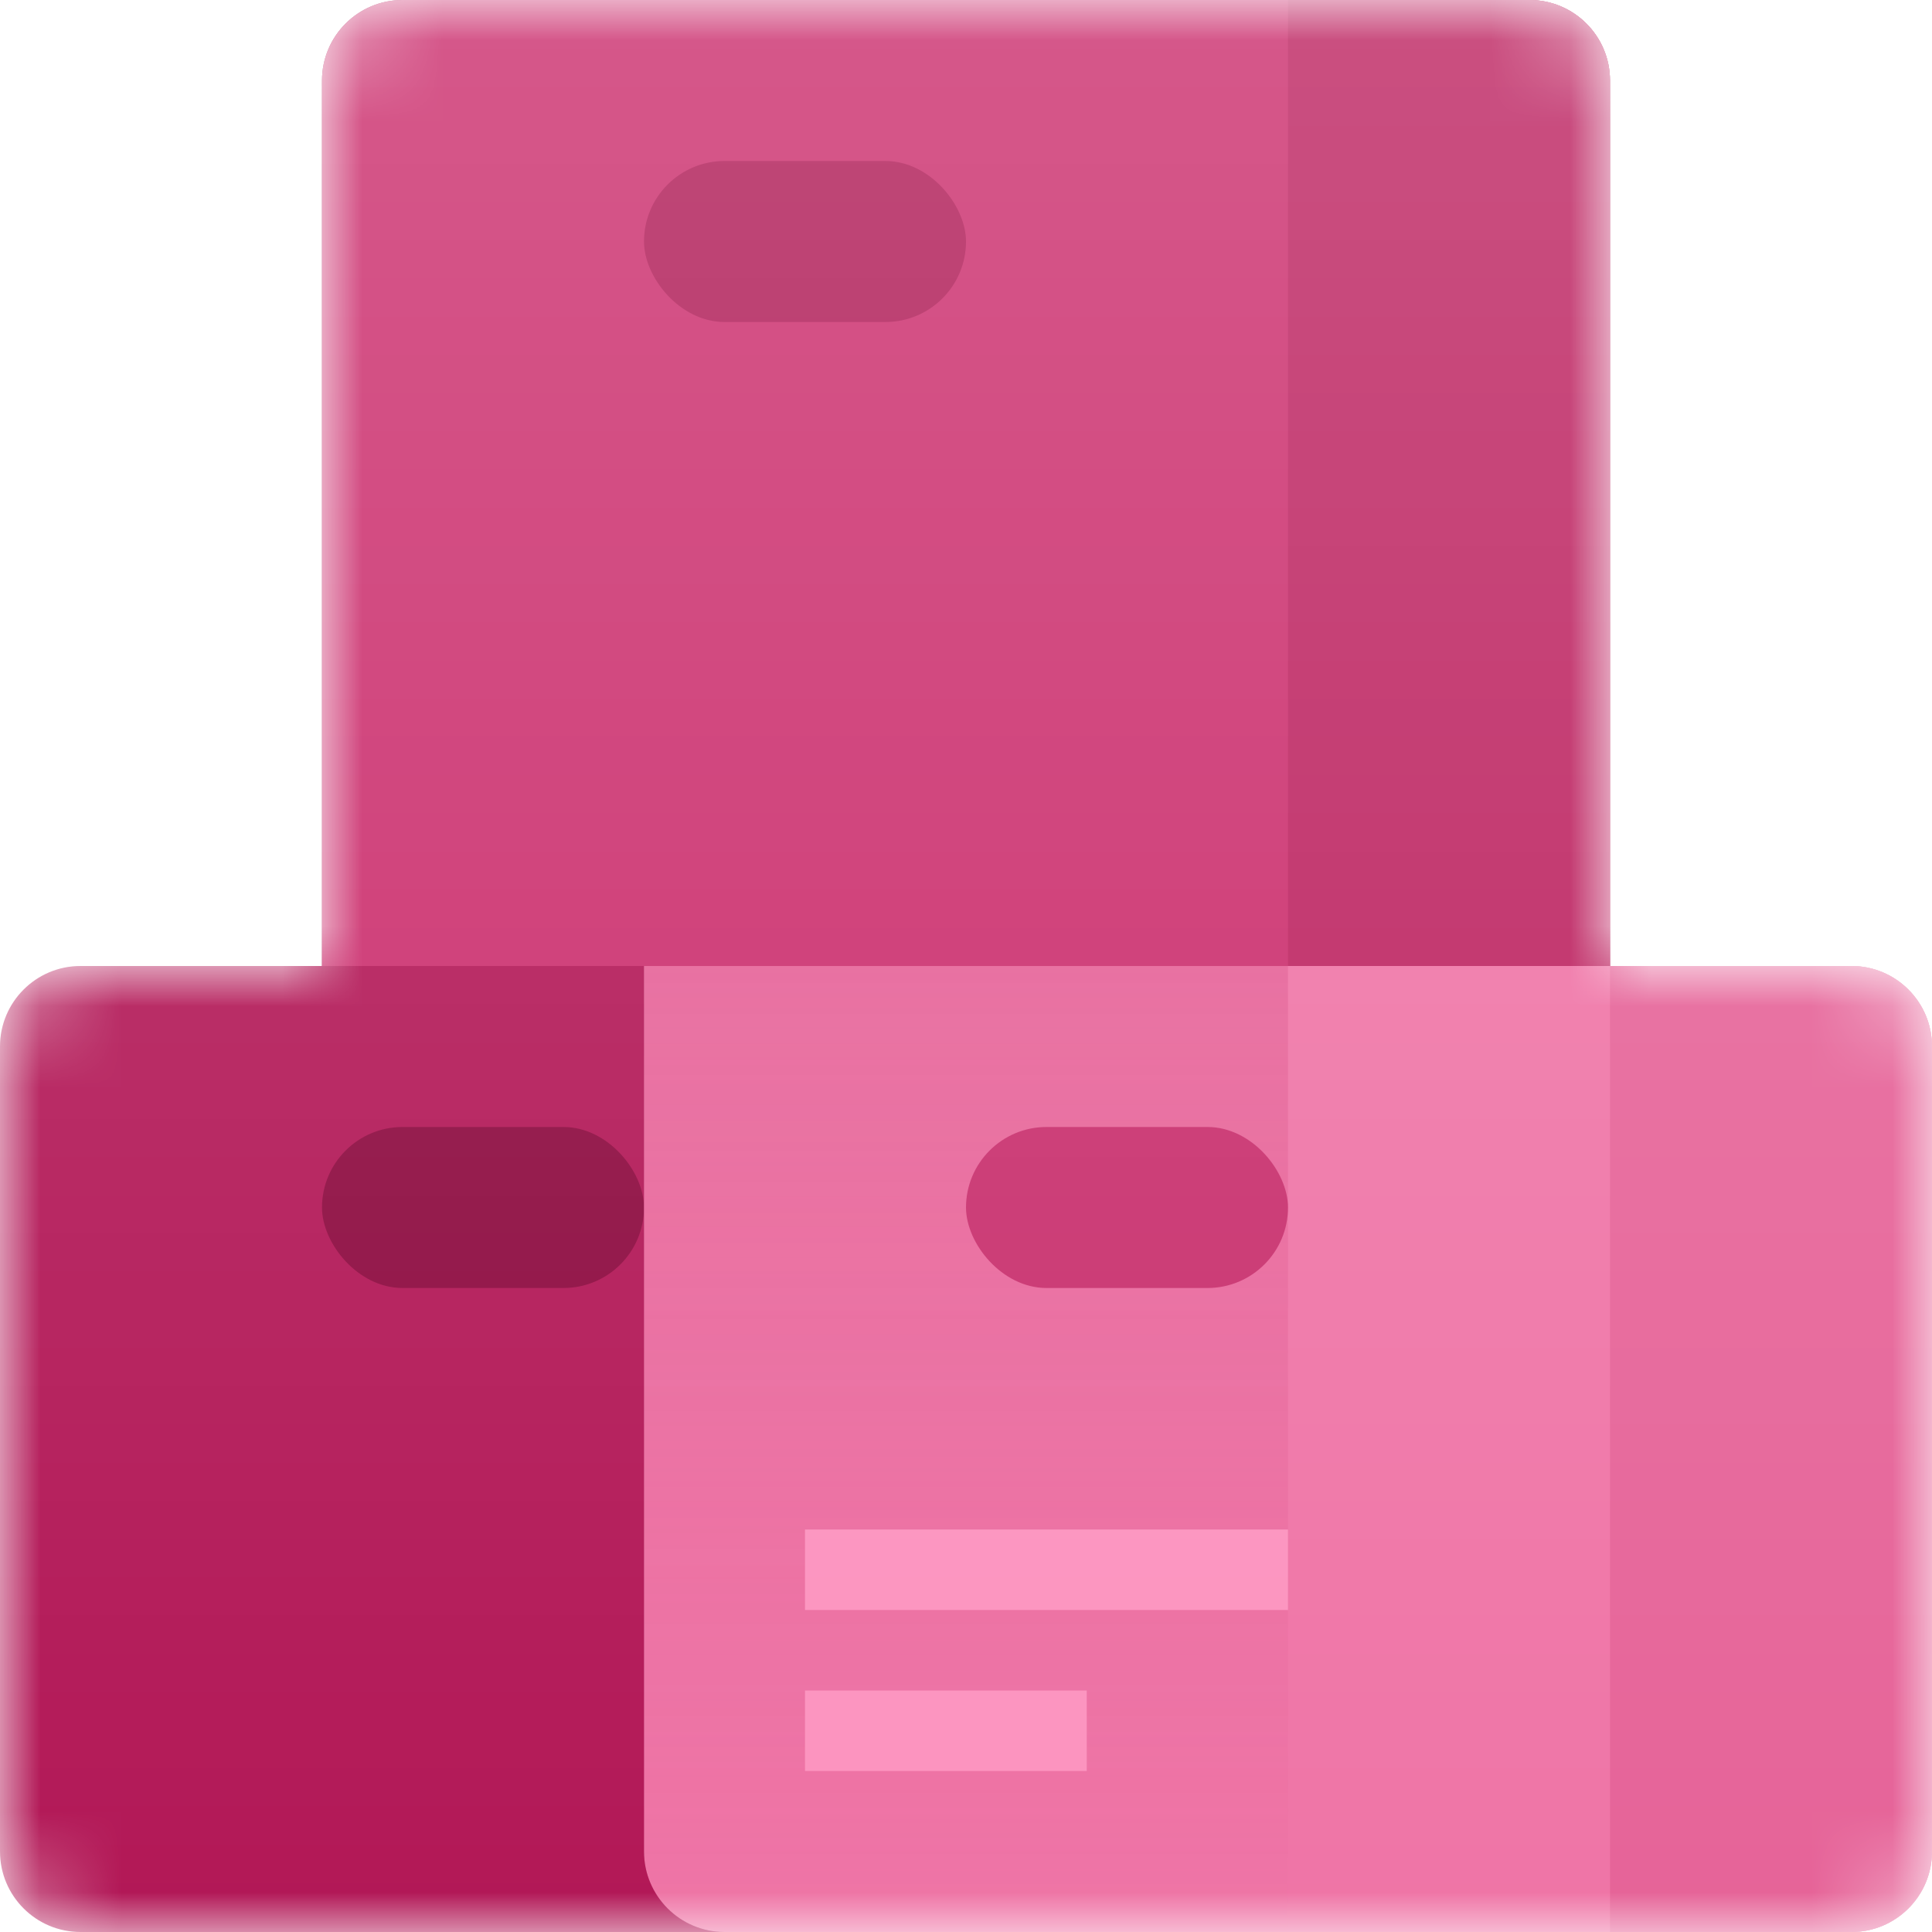 <svg width="24" height="24" viewBox="0 0 24 24" version="1.1" xmlns="http://www.w3.org/2000/svg" xmlns:xlink="http://www.w3.org/1999/xlink">
<g id="Canvas" fill="none">
<g id="CodexIconArtifacts24" clip-path="url(#clip0)">
<mask id="mask0" mask-type="alpha" maskUnits="userSpaceOnUse" x="0" y="0" width="24" height="24">
<g id="Union">
<path d="M 4 1C 4 0.447 4.448 0 5 0L 19 0C 19.552 0 20 0.447 20 1L 20 12L 23 12C 23.552 12 24 12.447 24 13L 24 23C 24 23.553 23.552 24 23 24L 1 24C 0.448 24 0 23.553 0 23L 0 13C 0 12.447 0.448 12 1 12L 4 12L 4 1Z" fill="white"/>
</g>
</mask>
<g mask="url(#mask0)">
<g id="Group">
<g id="Rectangle 2.1">
<path d="M 0 1C 0 0.448 0.448 0 1 0L 11 0C 11.552 0 12 0.448 12 1L 12 11C 12 11.552 11.552 12 11 12L 1 12C 0.448 12 0 11.552 0 11L 0 1Z" transform="translate(0 12)" fill="#B21756"/>
</g>
<g id="Rectangle 2.4">
<path d="M 0 0L 2.2 0C 2.752 0 3.2 0.448 3.2 1L 3.2 10.5C 3.2 11.052 2.752 11.5 2.2 11.5L 0 11.5L 0 0Z" transform="translate(8.8 12)" fill="#A61550"/>
</g>
<g id="Rectangle">
<rect width="4" height="2" rx="1" transform="translate(4 14)" fill="#8D0A3F"/>
</g>
</g>
<g id="Rectangle 2.3" filter="url(#filter0_f)">
<path d="M 0 1C 0 0.448 0.448 0 1 0L 15 0C 15.552 0 16 0.448 16 1L 16 12L 0 12L 0 1Z" transform="translate(4 0)" fill="#880037"/>
</g>
<g id="Group 3">
<g id="Rectangle 2.4_2">
<path d="M 0 1C 0 0.448 0.448 0 1 0L 15 0C 15.552 0 16 0.448 16 1L 16 12L 0 12L 0 1Z" transform="translate(4 0)" fill="#CB2E6D"/>
</g>
<g id="Rectangle_2">
<rect width="4" height="2" rx="1" transform="translate(8 2)" fill="#B01C57"/>
</g>
<g id="Rectangle 2">
<path d="M 0 0L 3 0C 3.552 0 4 0.448 4 1L 4 12L 0 12L 0 0Z" transform="translate(16 0)" fill="#BD2461"/>
</g>
</g>
<g id="Rectangle 2_2" opacity="0.5" filter="url(#filter1_f)">
<path d="M 0 0L 15 0C 15.552 0 16 0.448 16 1L 16 11C 16 11.552 15.552 12 15 12L 1 12C 0.448 12 0 11.552 0 11L 0 0Z" transform="translate(8 12)" fill="#6E002D"/>
</g>
<g id="Group 2">
<g id="Rectangle 2.4_3">
<path d="M 0 0L 15 0C 15.552 0 16 0.448 16 1L 16 11C 16 11.552 15.552 12 15 12L 1 12C 0.448 12 0 11.552 0 11L 0 0Z" transform="translate(8 12)" fill="#EF74A6"/>
</g>
<g id="Intersect" opacity="0.25">
<path d="M 1.143 12L 8 12L 8 0L 0 0L 0 10.957C 0 11.533 0.512 12 1.143 12Z" transform="translate(8 12)" fill="url(#paint0_linear)"/>
</g>
<g id="Rectangle_3">
<rect width="4" height="2" rx="1" transform="translate(12 14)" fill="#C82F6D"/>
</g>
<g id="Rectangle 2.3_2">
<path d="M 0 0L 3 0C 3.552 0 4 0.448 4 1L 4 11C 4 11.552 3.552 12 3 12L 0 12L 0 0Z" transform="translate(20 12)" fill="#E66398"/>
</g>
</g>
<g id="Union_2">
<path d="M 6 0L 0 0L 0 1L 6 1L 6 0Z" transform="translate(10 19)" fill="#FC92BE"/>
<path d="M 3.5 2L 0 2L 0 3L 3.5 3L 3.5 2Z" transform="translate(10 19)" fill="#FC92BE"/>
</g>
<g id="Union_3" opacity="0.2">
<path d="M 4 1C 4 0.447 4.448 0 5 0L 19 0C 19.552 0 20 0.447 20 1L 20 12L 23 12C 23.552 12 24 12.447 24 13L 24 23C 24 23.553 23.552 24 23 24L 1 24C 0.448 24 0 23.553 0 23L 0 13C 0 12.447 0.448 12 1 12L 4 12L 4 1Z" fill="url(#paint1_linear)"/>
</g>
</g>
</g>
</g>
<defs>
<filter id="filter0_f" x="2" y="-2" width="20" height="16" filterUnits="userSpaceOnUse" color-interpolation-filters="sRGB">
<feFlood flood-opacity="0" result="BackgroundImageFix"/>
<feBlend mode="normal" in="SourceGraphic" in2="BackgroundImageFix" result="shape"/>
<feGaussianBlur stdDeviation="1" result="effect1_foregroundBlur"/>
</filter>
<filter id="filter1_f" x="6" y="10" width="20" height="16" filterUnits="userSpaceOnUse" color-interpolation-filters="sRGB">
<feFlood flood-opacity="0" result="BackgroundImageFix"/>
<feBlend mode="normal" in="SourceGraphic" in2="BackgroundImageFix" result="shape"/>
<feGaussianBlur stdDeviation="1" result="effect1_foregroundBlur"/>
</filter>

<linearGradient id="paint0_linear" x2="1" gradientUnits="userSpaceOnUse" gradientTransform="matrix(0 12 -8 0 8 0)">
<stop stop-color="#CB2E6D"/>
<stop offset="1" stop-color="#CB2E6D" stop-opacity="0"/>
</linearGradient>
<linearGradient id="paint1_linear" x2="1" gradientUnits="userSpaceOnUse" gradientTransform="matrix(0 24 -24 0 24 0)">
<stop stop-color="white"/>
<stop offset="1" stop-color="white" stop-opacity="0"/>
</linearGradient>

<clipPath id="clip0">
<rect width="24" height="24" fill="white"/>
</clipPath>

</defs>
</svg>

